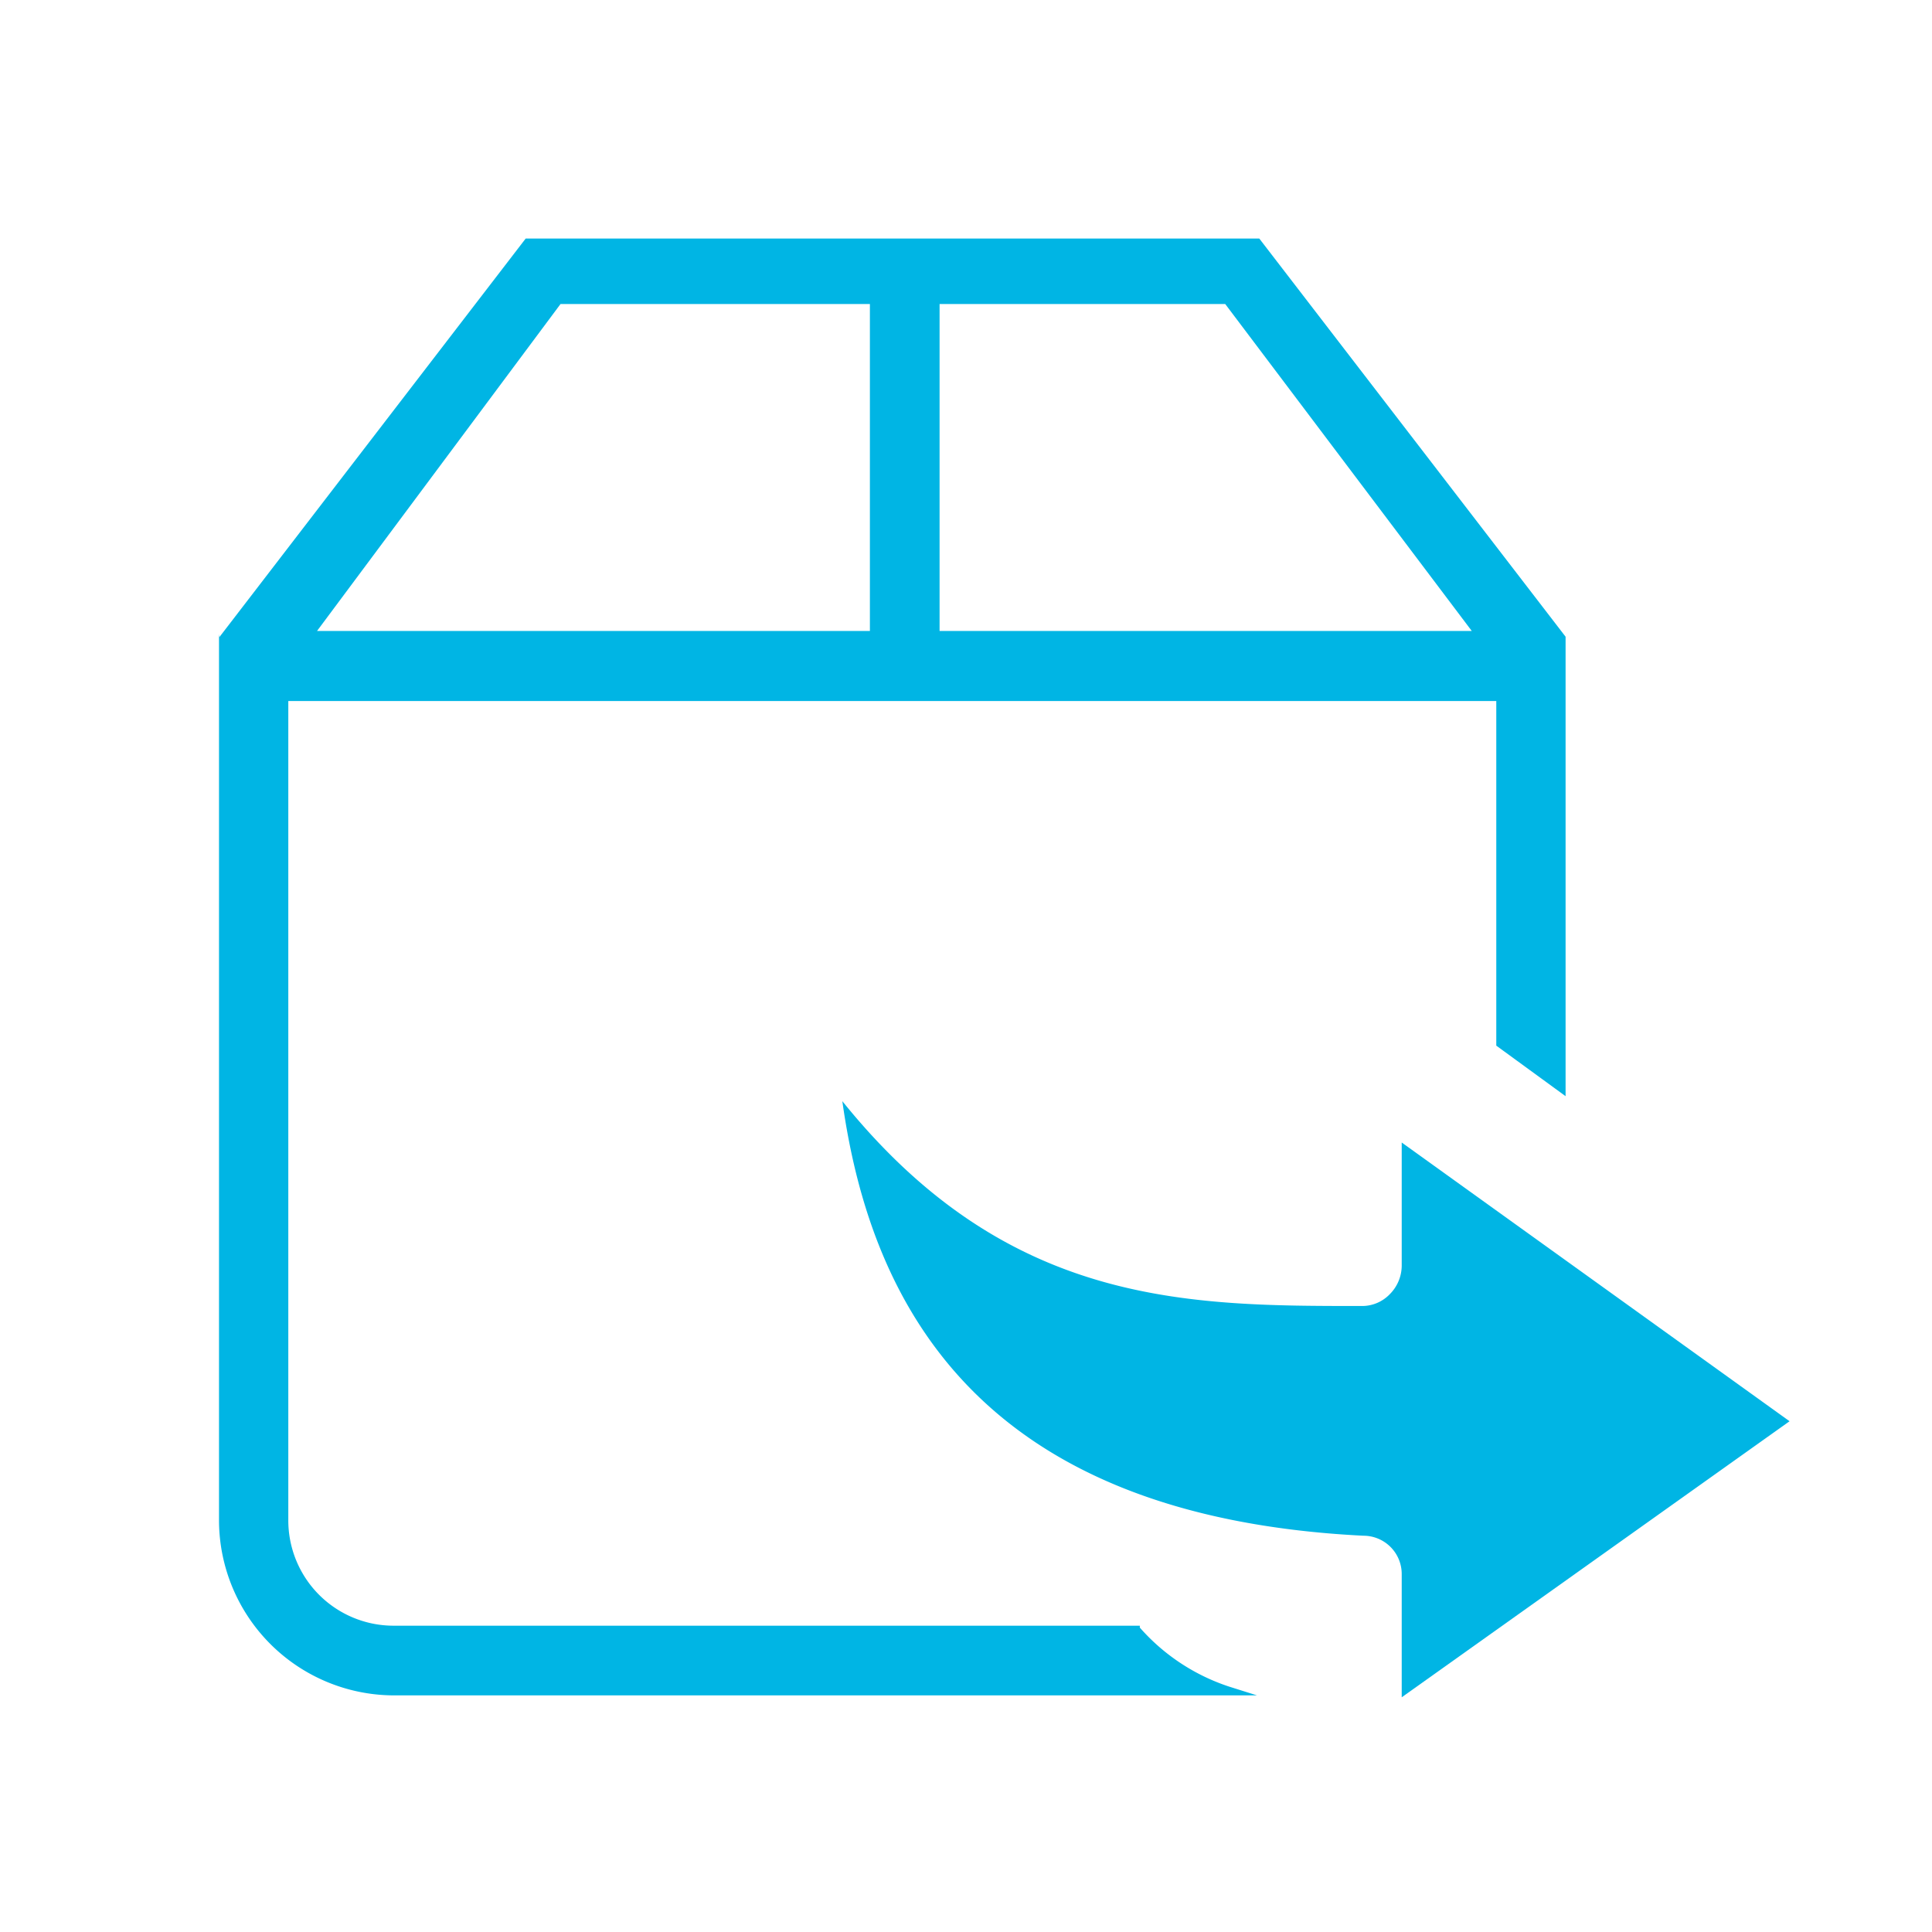 <svg id="Layer_1" data-name="Layer 1" xmlns="http://www.w3.org/2000/svg" viewBox="0 0 50.46 50.46"><defs><style>.cls-1{fill:#00b5e4;}</style></defs><title>caja exp</title><path class="cls-1" d="M5.72,16.56V39.68a4.58,4.58,0,0,0,4.55,4.6H32.83l-.73-.23a5.32,5.32,0,0,1-2.33-1.54l0-.05H10.26a2.75,2.75,0,0,1-2.73-2.77V18.31H39.08v9l1.81,1.32v-12l-8-10.4,0,0H13.73l-8,10.41ZM24.54,7.94H32l6.44,8.54H24.54Zm-9.9,0h8.08v8.54H8.28Z"/><path class="cls-1" d="M46.74,37.12,36.61,29.84v3.22a1.06,1.06,0,0,1-.31.74,1,1,0,0,1-.74.31c-4.56,0-9.25,0-13.56-5.35.75,5.36,3.61,10.85,13.61,11.35a1,1,0,0,1,1,1v3.22Z"/></svg>
